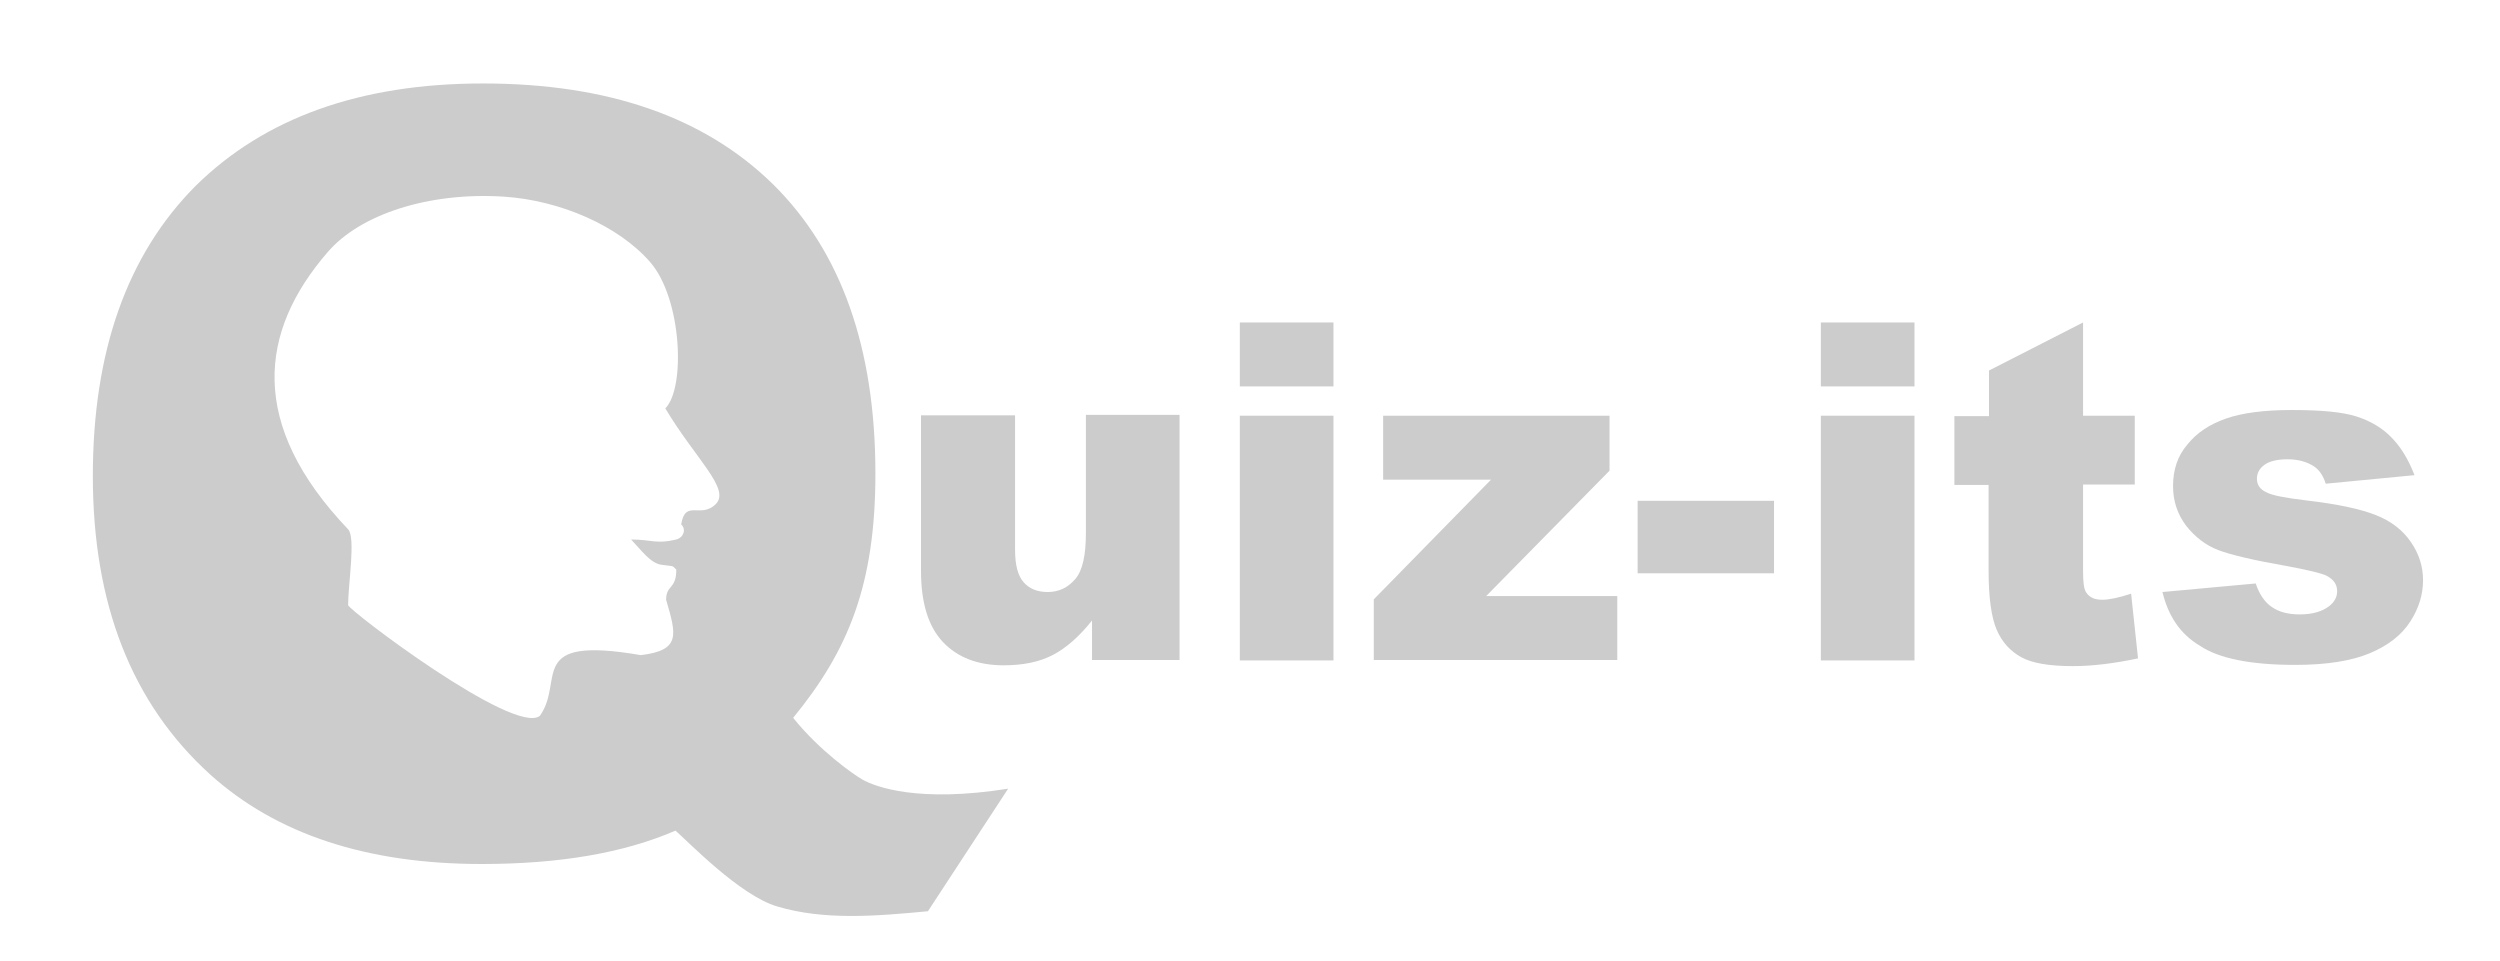<?xml version="1.0" encoding="utf-8"?>
<!-- Generator: Adobe Illustrator 22.1.0, SVG Export Plug-In . SVG Version: 6.00 Build 0)  -->
<svg version="1.1" id="Layer_1" xmlns="http://www.w3.org/2000/svg" xmlns:xlink="http://www.w3.org/1999/xlink" x="0px" y="0px"
	 viewBox="0 0 614 236" style="enable-background:new 0 0 614 236;" xml:space="preserve">
<style type="text/css">
	.st0{fill:#FFCC00;}
	.st1{fill:#CC0000;}
	.st2{fill:#CCCCCC;}
	.st3{fill:#99CCCC;}
	.st4{display:none;opacity:0.6;}
</style>
<g>
	<path class="st2" d="M289.7,162.1h-21.5v-9.7c-3.2,4-6.4,6.8-9.7,8.5c-3.3,1.7-7.3,2.5-12,2.5c-6.3,0-11.3-1.9-14.9-5.7
		c-3.6-3.8-5.4-9.6-5.4-17.5v-38.2h23.1v33c0,3.8,0.7,6.4,2.1,8c1.4,1.6,3.4,2.4,5.9,2.4c2.8,0,5-1.1,6.8-3.2
		c1.8-2.1,2.6-5.9,2.6-11.4v-28.9h23V162.1z"/>
	<path class="st2" d="M304.5,79.2h23v15.7h-23V79.2z M304.5,102.1h23v60.1h-23V102.1z"/>
	<path class="st2" d="M339.6,102.1h55.7v13.5L365,146.4h32.2v15.7h-59.8v-14.9l28.8-29.4h-26.5V102.1z"/>
	<path class="st2" d="M402.2,123h33.5v17.8h-33.5V123z"/>
	<path class="st2" d="M447.2,79.2h23v15.7h-23V79.2z M447.2,102.1h23v60.1h-23V102.1z"/>
	<path class="st2" d="M511.6,79.2v22.9h12.7v16.9h-12.7v21.3c0,2.6,0.2,4.3,0.7,5.1c0.8,1.3,2.1,1.9,4,1.9c1.7,0,4.1-0.5,7.1-1.5
		l1.7,15.9c-5.7,1.2-11,1.9-16,1.9c-5.7,0-10-0.7-12.7-2.2s-4.7-3.7-6-6.7c-1.3-3-2-7.8-2-14.5v-21.1H480v-16.9h8.5V91L511.6,79.2z"
		/>
	<path class="st2" d="M531.1,145.4l22.9-2.1c0.9,2.7,2.3,4.7,4,5.8c1.7,1.2,4,1.8,6.8,1.8c3.1,0,5.5-0.7,7.2-2c1.3-1,2-2.2,2-3.7
		c0-1.7-0.9-2.9-2.6-3.8c-1.2-0.6-4.5-1.4-9.9-2.4c-8-1.4-13.5-2.7-16.7-3.9c-3.1-1.2-5.7-3.2-7.9-6c-2.1-2.8-3.2-6-3.2-9.7
		c0-4,1.1-7.4,3.5-10.2c2.3-2.9,5.5-5,9.5-6.4c4-1.4,9.4-2.1,16.2-2.1c7.2,0,12.5,0.5,15.9,1.6c3.4,1.1,6.3,2.8,8.5,5.1
		c2.3,2.3,4.2,5.4,5.7,9.3l-21.8,2.1c-0.6-1.9-1.5-3.3-2.8-4.2c-1.8-1.2-4-1.8-6.6-1.8c-2.6,0-4.5,0.5-5.7,1.4
		c-1.2,0.9-1.8,2-1.8,3.4c0,1.5,0.8,2.6,2.3,3.3c1.5,0.8,4.8,1.4,9.8,2c7.7,0.9,13.3,2.1,17.1,3.6s6.6,3.7,8.6,6.6c2,2.9,3,6,3,9.4
		c0,3.5-1,6.8-3.1,10.1c-2.1,3.3-5.4,5.9-9.9,7.8c-4.5,1.9-10.6,2.9-18.4,2.9c-11,0-18.8-1.6-23.4-4.7
		C535.4,155.7,532.5,151.2,531.1,145.4z"/>
	<path class="st2" d="M194.8,176.3c6.5,8.1,14.7,13.8,16.9,15.1c3.3,1.9,13.9,5.8,35.9,2.3l-19.7,30.1c-12.7,1.2-25.5,2.3-37.1-1.2
		c-9.1-2.7-21.8-15.9-24.9-18.6c-12.7,5.5-28.5,8.2-47.6,8.2c-28.2,0-50.4-7.3-66.7-22c-19.2-17.4-28.8-41.8-28.8-73.3
		c0-30.5,8.4-54.3,25.2-71.2C64.9,29,88.4,20.5,118.6,20.5c30.8,0,54.5,8.3,71.3,24.8c16.7,16.5,25.1,40.2,25.1,71
		C215,143.7,208.3,159.8,194.8,176.3z M175.8,123.8c3.7-3.7-5-11.1-12.4-23.5c5-5,4.1-26.9-3.7-35.9c-7.8-9-22.2-15.2-35.9-16.1
		c-18.6-1.2-35.4,4.4-43.3,13.6c-16.9,19.5-19.6,42.3,5,68.1c1.9,2,0,13.5,0,18.6c0,1.2,40.9,32.2,47.1,27.2
		c6.2-8.7-3.7-19.8,24.8-14.9c9.9-1.2,8.7-5,6.2-13.6c0-3.7,2.5-2.5,2.5-7.4c-1.2-1.2-0.4-0.7-3.7-1.2c-2.7-0.4-5-3.7-7.4-6.2
		c5,0,6.2,1.2,11.1,0c1.8-0.5,2.5-2.5,1.2-3.7C168.3,122.5,172.1,127.5,175.8,123.8z"/>
</g>
</svg>
